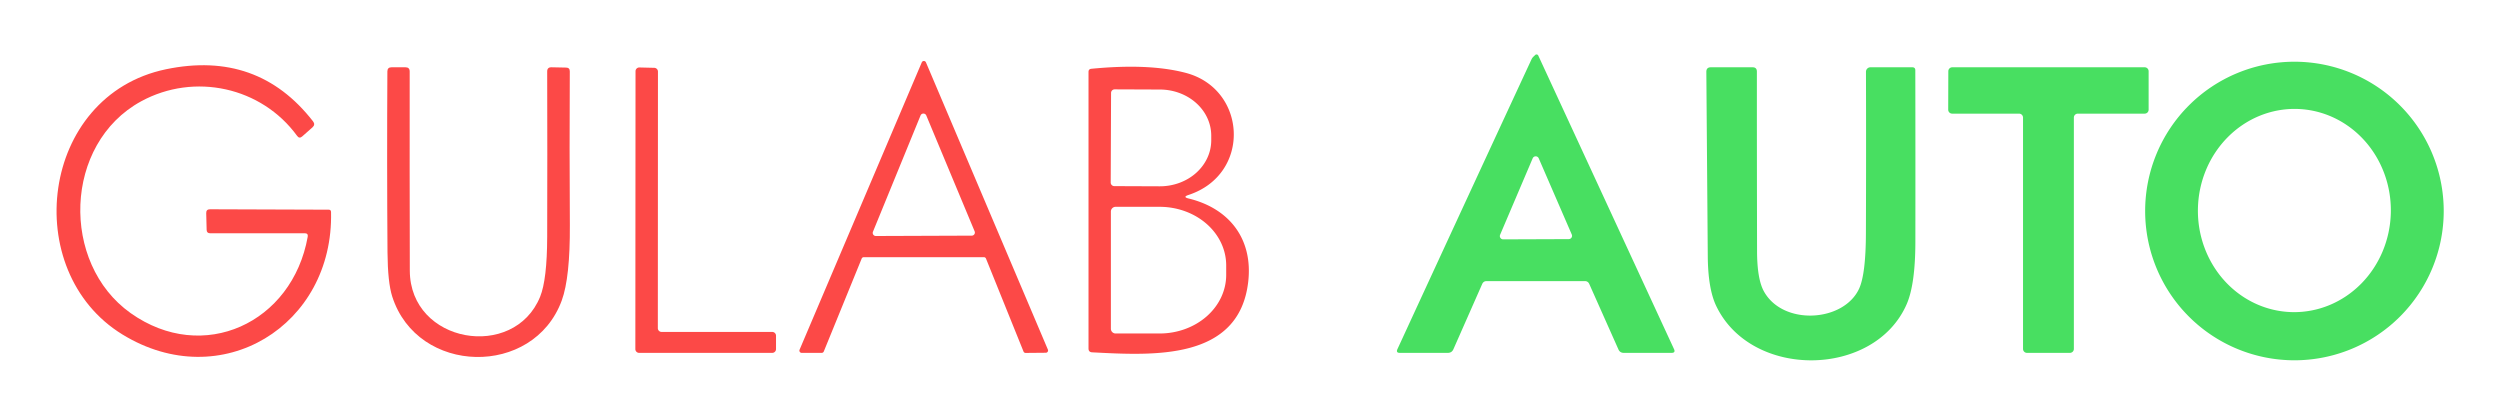 <?xml version="1.0" encoding="UTF-8" standalone="no"?>
<!DOCTYPE svg PUBLIC "-//W3C//DTD SVG 1.1//EN" "http://www.w3.org/Graphics/SVG/1.1/DTD/svg11.dtd">
<svg xmlns="http://www.w3.org/2000/svg" version="1.1" viewBox="0.00 0.00 418.00 67.00">
<path fill="#48df61" d="
  M 264.98 47.00
  L 248.57 47.00
  Q 248.04 47.00 247.82 47.49
  L 243.01 58.39
  Q 242.74 59.00 242.07 59.00
  L 234.05 59.00
  Q 233.37 59.00 233.65 58.38
  Q 244.84 34.11 256.07 9.92
  C 256.22 9.59 256.45 9.43 256.68 9.20
  A 0.32 0.32 0.0 0 1 257.20 9.29
  L 279.89 58.36
  Q 280.19 59.00 279.48 59.00
  L 271.50 59.00
  Q 270.86 59.00 270.60 58.42
  L 265.73 47.49
  Q 265.51 47.00 264.98 47.00
  Z
  M 250.82 39.25
  A 0.55 0.55 0.0 0 0 251.33 40.02
  L 262.30 39.98
  A 0.55 0.55 0.0 0 0 262.80 39.21
  L 257.28 26.48
  A 0.55 0.55 0.0 0 0 256.26 26.48
  L 250.82 39.25
  Z"
/>
<path fill="#fc4947" d="
  M 164.50 43.00
  L 144.43 43.00
  A 0.38 0.38 0.0 0 0 144.07 43.24
  L 137.74 58.76
  A 0.38 0.38 0.0 0 1 137.38 59.00
  L 134.04 59.00
  A 0.38 0.38 0.0 0 1 133.69 58.47
  L 154.12 10.43
  A 0.38 0.38 0.0 0 1 154.82 10.43
  L 175.21 58.46
  A 0.38 0.38 0.0 0 1 174.86 58.98
  L 171.49 59.01
  A 0.38 0.38 0.0 0 1 171.13 58.77
  L 164.86 43.24
  A 0.38 0.38 0.0 0 0 164.50 43.00
  Z
  M 145.96 38.74
  A 0.52 0.52 0.0 0 0 146.45 39.46
  L 162.48 39.40
  A 0.52 0.52 0.0 0 0 162.96 38.68
  L 154.88 19.32
  A 0.52 0.52 0.0 0 0 153.91 19.32
  L 145.96 38.74
  Z"
/>
<path fill="#48df61" d="
  M 408.59 35.28
  A 24.96 24.96 0.0 0 1 383.63 60.24
  A 24.96 24.96 0.0 0 1 358.67 35.28
  A 24.96 24.96 0.0 0 1 383.63 10.32
  A 24.96 24.96 0.0 0 1 408.59 35.28
  Z
  M 383.264 52.186
  A 16.99 16.13 91.2 0 0 399.747 35.538
  A 16.99 16.13 91.2 0 0 383.976 18.214
  A 16.99 16.13 91.2 0 0 367.493 34.862
  A 16.99 16.13 91.2 0 0 383.264 52.186
  Z"
/>
<path fill="#fc4947" d="
  M 23.60 16.94
  C 10.61 24.02 10.09 44.01 21.84 52.35
  C 33.96 60.95 48.89 53.99 51.45 39.58
  Q 51.55 39.00 50.96 39.00
  L 35.12 39.00
  Q 34.57 39.00 34.55 38.44
  L 34.48 35.64
  Q 34.46 34.99 35.11 34.99
  L 54.96 35.06
  Q 55.34 35.06 55.35 35.44
  C 55.82 54.45 36.97 66.04 20.48 55.93
  C 3.21 45.35 6.68 15.97 27.75 11.58
  Q 43.08 8.39 52.34 20.29
  Q 52.76 20.83 52.25 21.29
  L 50.53 22.81
  Q 50.05 23.24 49.68 22.72
  C 43.72 14.54 32.50 12.09 23.60 16.94
  Z"
/>
<path fill="#fc4947" d="
  M 68.52 45.24
  C 68.55 57.44 85.96 60.34 90.31 49.61
  Q 91.47 46.75 91.49 39.60
  Q 91.53 25.79 91.49 11.95
  Q 91.49 11.23 92.21 11.25
  L 94.65 11.30
  Q 95.28 11.31 95.27 11.94
  Q 95.20 24.80 95.28 37.63
  Q 95.33 46.39 93.93 50.23
  C 89.21 63.13 69.80 62.76 65.58 49.58
  Q 64.83 47.22 64.79 42.19
  Q 64.68 27.07 64.77 11.93
  Q 64.78 11.25 65.46 11.25
  L 67.80 11.25
  Q 68.50 11.25 68.50 11.95
  Q 68.48 28.61 68.52 45.24
  Z"
/>
<path fill="#fc4947" d="
  M 110.62 55.50
  L 129.12 55.50
  A 0.63 0.63 0.0 0 1 129.75 56.13
  L 129.75 58.37
  A 0.63 0.63 0.0 0 1 129.12 59.00
  L 106.86 59.00
  A 0.63 0.63 0.0 0 1 106.23 58.37
  L 106.26 11.90
  A 0.63 0.63 0.0 0 1 106.90 11.28
  L 109.39 11.34
  A 0.63 0.63 0.0 0 1 110.01 11.97
  L 109.99 54.87
  A 0.63 0.63 0.0 0 0 110.62 55.50
  Z"
/>
<path fill="#fc4947" d="
  M 198.74 33.19
  C 205.57 34.85 209.53 39.98 208.70 47.13
  C 207.17 60.35 192.76 59.43 182.61 58.91
  Q 182.00 58.88 182.00 58.27
  L 182.00 12.02
  Q 182.00 11.55 182.47 11.50
  Q 192.13 10.56 198.28 12.19
  C 208.49 14.89 209.27 29.13 198.71 32.60
  Q 197.69 32.94 198.74 33.19
  Z
  M 185.77 15.54
  L 185.71 30.52
  A 0.60 0.60 0.0 0 0 186.31 31.12
  L 193.90 31.15
  A 8.59 7.70 0.2 0 0 202.52 23.48
  L 202.52 22.70
  A 8.59 7.70 0.2 0 0 193.96 14.97
  L 186.37 14.94
  A 0.60 0.60 0.0 0 0 185.77 15.54
  Z
  M 185.74 35.37
  L 185.74 54.97
  A 0.79 0.79 0.0 0 0 186.53 55.76
  L 193.89 55.76
  A 11.13 9.79 0.0 0 0 205.02 45.97
  L 205.02 44.37
  A 11.13 9.79 -0.0 0 0 193.89 34.58
  L 186.53 34.58
  A 0.79 0.79 0.0 0 0 185.74 35.37
  Z"
/>
<path fill="#48df61" d="
  M 286.05 11.25
  L 293.03 11.25
  Q 293.75 11.25 293.75 11.97
  Q 293.75 27.06 293.78 42.01
  Q 293.79 46.59 294.89 48.65
  C 298.04 54.50 308.26 53.89 310.85 48.25
  Q 311.96 45.82 311.98 38.98
  Q 312.03 25.51 311.99 12.00
  A 0.75 0.74 90.0 0 1 312.73 11.25
  L 319.74 11.25
  Q 320.24 11.25 320.24 11.76
  Q 320.27 26.11 320.25 40.44
  Q 320.24 47.54 318.80 50.85
  C 313.43 63.19 292.80 63.48 286.93 51.11
  Q 285.58 48.25 285.54 42.82
  Q 285.42 27.39 285.30 12.01
  Q 285.30 11.25 286.05 11.25
  Z"
/>
<path fill="#48df61" d="
  M 326.42 11.25
  L 358.59 11.25
  A 0.66 0.66 0.0 0 1 359.25 11.91
  L 359.25 18.34
  A 0.66 0.66 0.0 0 1 358.59 19.00
  L 347.41 19.00
  A 0.66 0.66 0.0 0 0 346.75 19.66
  L 346.75 58.34
  A 0.66 0.66 0.0 0 1 346.09 59.00
  L 338.91 59.00
  A 0.66 0.66 0.0 0 1 338.25 58.34
  L 338.25 19.66
  A 0.66 0.66 0.0 0 0 337.59 19.00
  L 326.40 19.00
  A 0.66 0.66 0.0 0 1 325.74 18.34
  L 325.76 11.91
  A 0.66 0.66 0.0 0 1 326.42 11.25
  Z"
/>
</svg>
